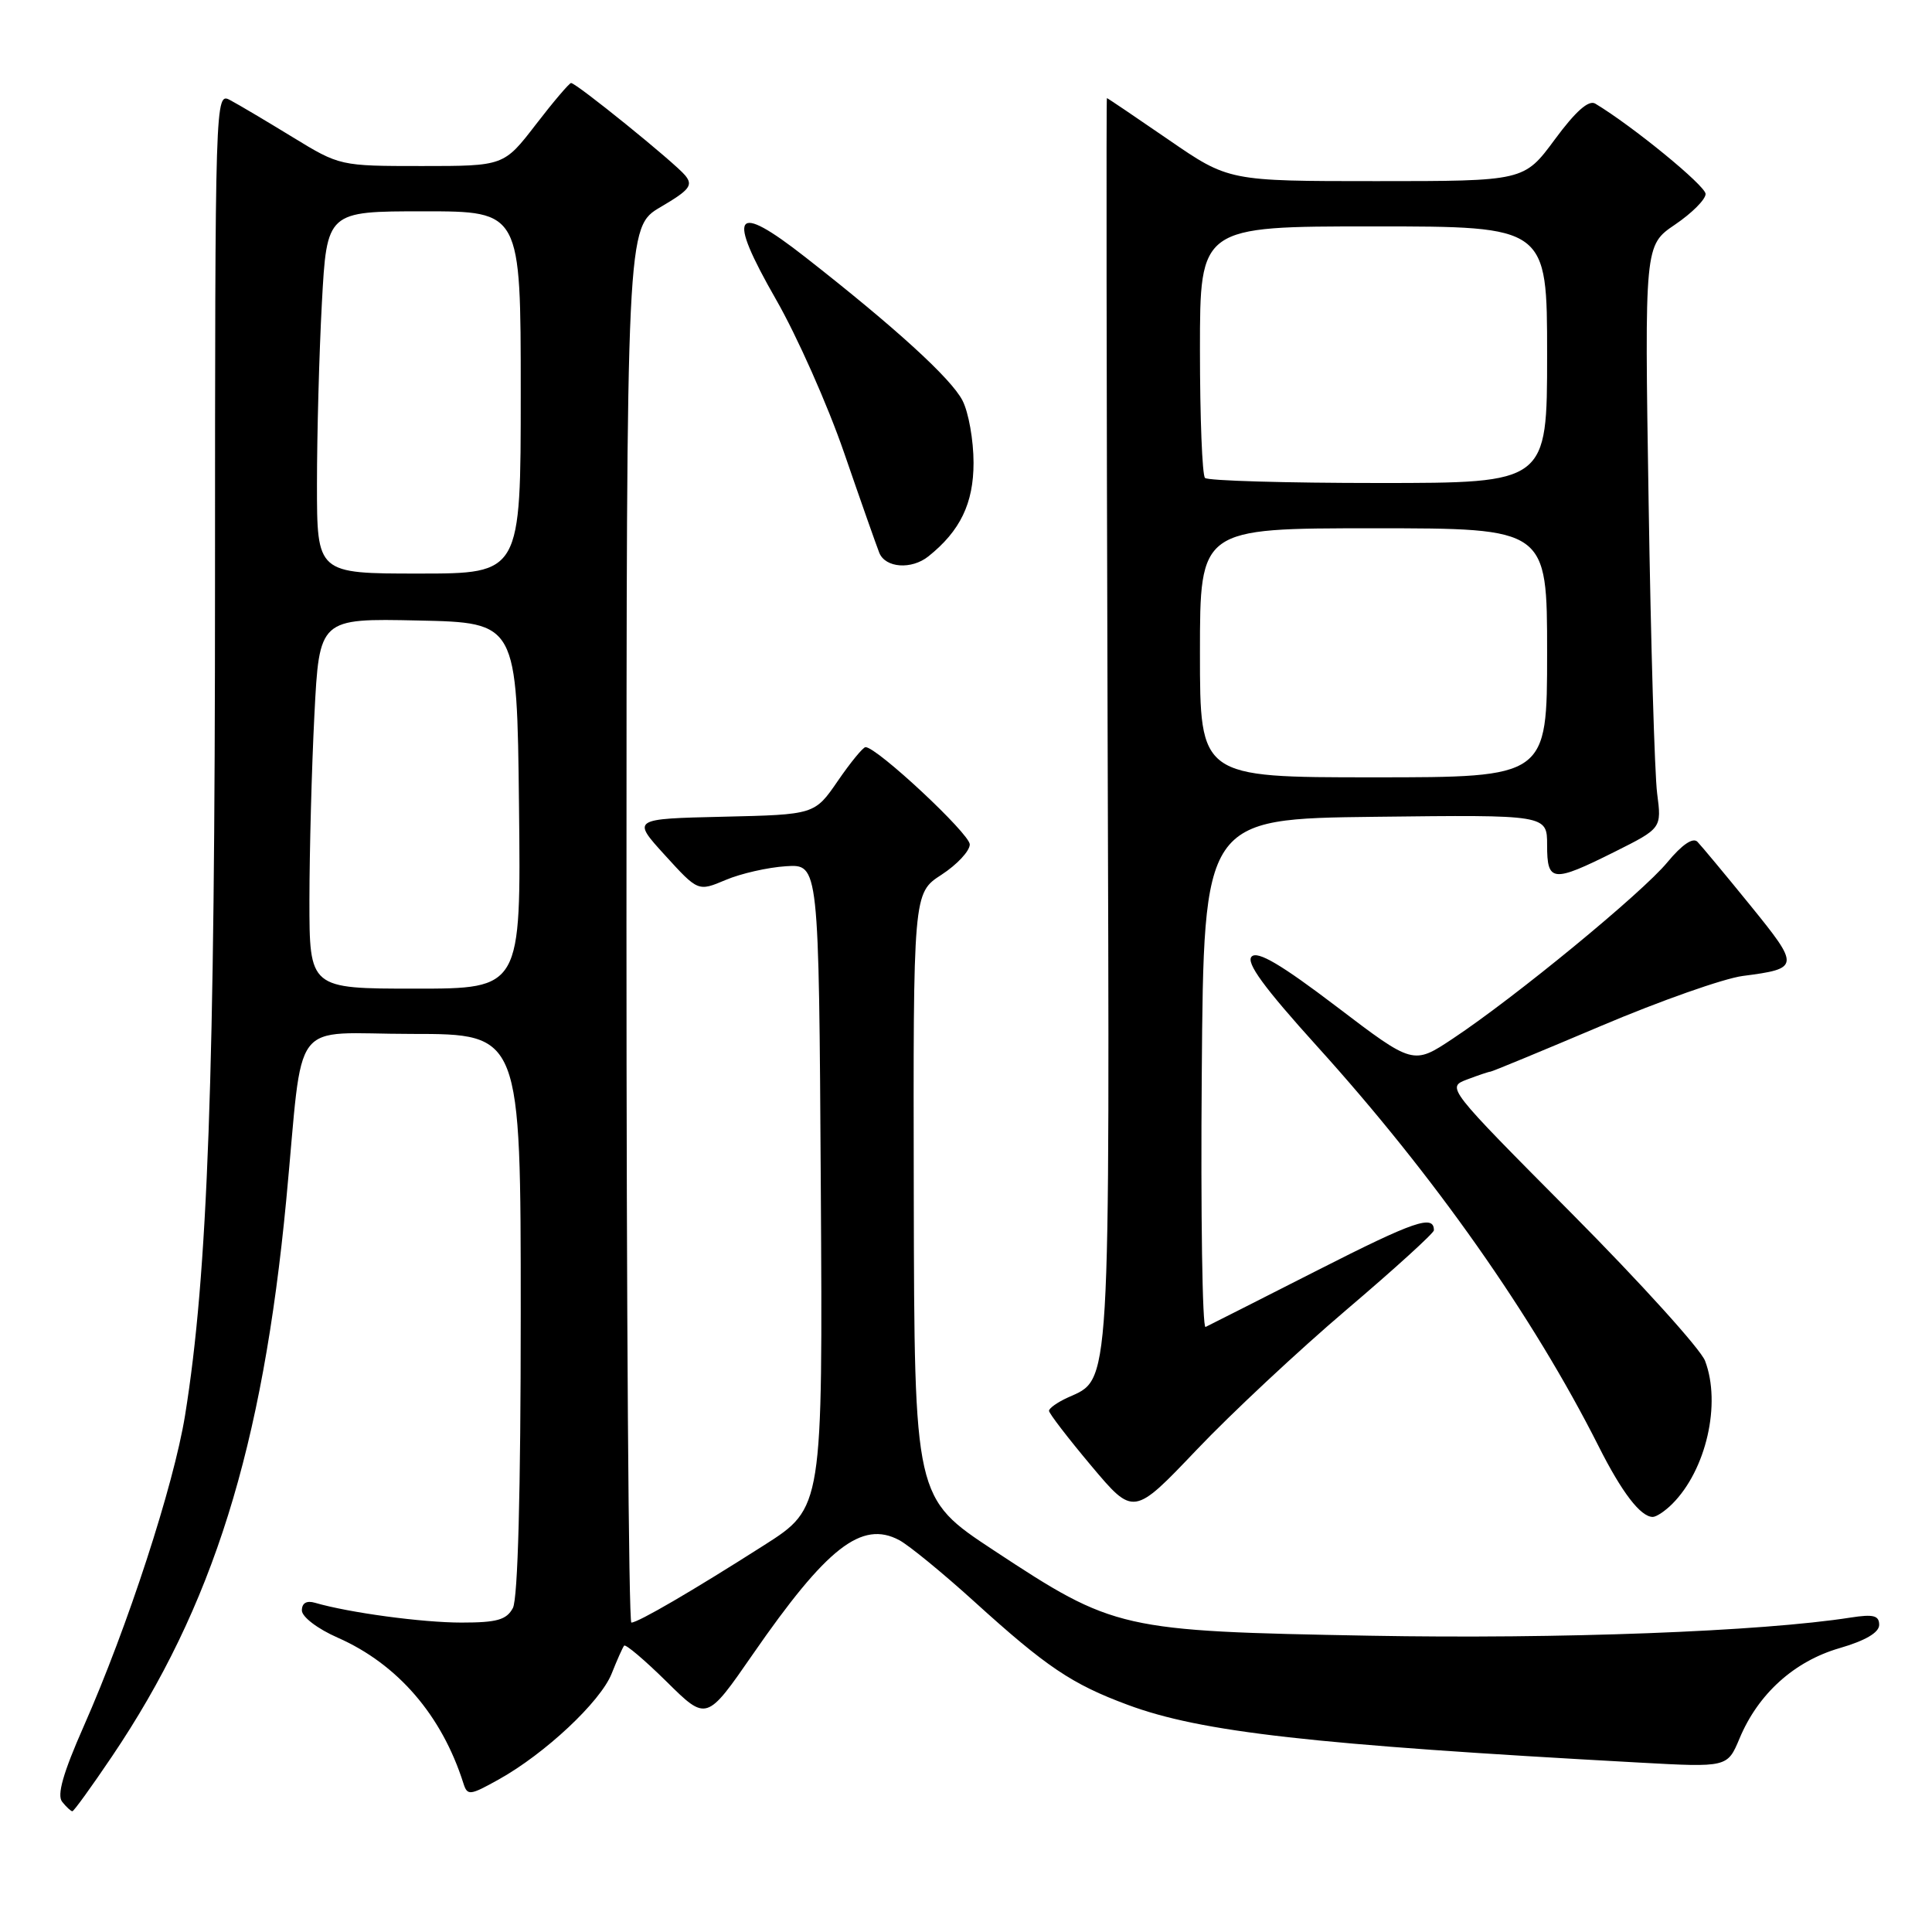 <?xml version="1.0" encoding="UTF-8" standalone="no"?>
<!DOCTYPE svg PUBLIC "-//W3C//DTD SVG 1.1//EN" "http://www.w3.org/Graphics/SVG/1.1/DTD/svg11.dtd" >
<svg xmlns="http://www.w3.org/2000/svg" xmlns:xlink="http://www.w3.org/1999/xlink" version="1.1" viewBox="0 0 256 256">
 <g >
 <path fill="currentColor"
d=" M 14.83 232.75 C 28.21 212.92 34.79 191.89 37.93 159.00 C 40.29 134.20 38.17 137.00 54.57 137.00 C 69.00 137.00 69.00 137.00 69.00 174.07 C 69.00 197.70 68.62 211.83 67.96 213.07 C 67.12 214.64 65.84 215.00 61.15 215.00 C 55.92 215.00 46.25 213.69 41.75 212.38 C 40.63 212.05 40.00 212.41 40.00 213.39 C 40.00 214.24 42.08 215.83 44.75 217.00 C 52.69 220.50 58.54 227.28 61.40 236.29 C 61.93 237.96 62.24 237.93 66.08 235.79 C 72.21 232.38 79.56 225.49 81.04 221.78 C 81.76 219.97 82.50 218.30 82.70 218.06 C 82.89 217.82 85.43 219.97 88.34 222.84 C 93.62 228.06 93.62 228.06 99.74 219.22 C 109.56 205.03 114.18 201.42 119.16 204.08 C 120.45 204.77 124.92 208.43 129.10 212.22 C 138.66 220.89 142.02 223.15 149.43 225.90 C 159.16 229.52 173.91 231.18 217.20 233.55 C 228.89 234.19 228.89 234.19 230.50 230.35 C 232.96 224.45 237.74 220.13 243.74 218.39 C 247.18 217.39 249.00 216.32 249.00 215.30 C 249.00 214.06 248.23 213.87 245.25 214.33 C 233.40 216.19 206.69 217.20 181.50 216.74 C 148.42 216.13 147.67 215.96 131.71 205.45 C 121.16 198.50 121.16 198.50 121.08 158.42 C 121.00 118.34 121.00 118.34 124.75 115.91 C 126.81 114.57 128.50 112.76 128.50 111.89 C 128.50 110.48 116.20 99.00 114.69 99.00 C 114.36 99.00 112.71 101.01 111.02 103.47 C 107.95 107.94 107.95 107.94 95.83 108.22 C 83.72 108.50 83.72 108.50 88.11 113.32 C 92.50 118.14 92.50 118.14 96.15 116.60 C 98.15 115.75 101.75 114.93 104.15 114.78 C 108.50 114.50 108.50 114.50 108.76 157.15 C 109.02 199.79 109.02 199.79 101.26 204.74 C 91.77 210.79 84.55 215.00 83.66 215.00 C 83.30 215.00 83.01 173.39 83.01 122.54 C 83.02 30.08 83.02 30.08 87.54 27.43 C 91.40 25.16 91.87 24.55 90.78 23.23 C 89.37 21.53 76.37 11.00 75.67 11.00 C 75.44 11.00 73.33 13.47 71.00 16.50 C 66.76 22.00 66.76 22.00 55.90 22.00 C 45.06 22.00 45.02 21.99 38.77 18.17 C 35.32 16.06 31.60 13.85 30.50 13.27 C 28.51 12.20 28.50 12.51 28.49 77.35 C 28.49 142.74 27.54 168.87 24.52 187.55 C 23.01 196.86 16.91 215.57 11.09 228.75 C 8.36 234.93 7.52 237.87 8.24 238.75 C 8.79 239.44 9.40 240.00 9.59 240.00 C 9.78 240.00 12.14 236.74 14.83 232.75 Z  M 178.45 173.52 C 184.80 168.12 190.00 163.39 190.00 163.02 C 190.00 160.90 187.44 161.78 174.63 168.29 C 166.86 172.24 160.16 175.63 159.74 175.83 C 159.32 176.02 159.09 160.95 159.24 142.34 C 159.50 108.50 159.50 108.50 182.25 108.23 C 205.00 107.96 205.00 107.96 205.00 111.98 C 205.00 116.91 205.71 116.98 213.93 112.88 C 220.18 109.75 220.18 109.75 219.58 105.13 C 219.25 102.58 218.74 85.20 218.45 66.50 C 217.91 32.50 217.91 32.50 221.95 29.76 C 224.18 28.25 226.00 26.43 226.00 25.70 C 226.00 24.62 216.34 16.71 211.38 13.73 C 210.51 13.21 208.77 14.75 206.02 18.48 C 201.94 24.00 201.94 24.00 182.37 24.00 C 162.81 24.00 162.81 24.00 154.82 18.50 C 150.43 15.48 146.76 13.00 146.67 13.00 C 146.58 13.00 146.62 50.14 146.76 95.53 C 147.05 185.56 147.22 182.57 141.45 185.20 C 140.10 185.82 139.00 186.60 139.00 186.94 C 139.00 187.28 141.52 190.56 144.60 194.23 C 150.20 200.89 150.20 200.89 158.55 192.12 C 163.14 187.29 172.10 178.92 178.45 173.52 Z  M 221.58 199.28 C 226.08 194.78 228.09 186.01 225.93 180.32 C 225.34 178.77 217.39 169.98 208.26 160.79 C 191.68 144.10 191.66 144.08 194.39 143.04 C 195.90 142.47 197.29 142.00 197.49 142.00 C 197.69 142.00 204.27 139.28 212.10 135.96 C 219.94 132.63 228.41 129.65 230.92 129.32 C 238.50 128.34 238.52 128.09 231.92 119.96 C 228.59 115.86 225.43 112.07 224.92 111.54 C 224.32 110.93 222.87 111.92 220.94 114.25 C 217.61 118.30 200.77 132.14 192.51 137.62 C 187.26 141.11 187.26 141.11 177.10 133.38 C 169.76 127.80 166.64 125.96 165.85 126.75 C 165.06 127.54 167.47 130.84 174.55 138.67 C 190.02 155.77 203.13 174.40 211.82 191.63 C 214.91 197.77 217.39 201.00 219.00 201.00 C 219.47 201.00 220.63 200.23 221.58 199.28 Z  M 123.02 73.72 C 127.24 70.35 129.00 66.69 129.00 61.32 C 129.00 58.34 128.34 54.62 127.53 53.06 C 126.02 50.14 118.63 43.40 106.69 34.06 C 97.26 26.68 96.24 28.17 102.82 39.67 C 105.61 44.53 109.67 53.67 111.85 60.00 C 114.03 66.33 116.13 72.29 116.51 73.25 C 117.32 75.26 120.78 75.51 123.02 73.72 Z  M 41.00 119.25 C 41.01 112.79 41.30 101.75 41.66 94.72 C 42.31 81.94 42.31 81.94 55.41 82.22 C 68.50 82.50 68.50 82.50 68.77 106.75 C 69.04 131.00 69.04 131.00 55.02 131.00 C 41.00 131.00 41.00 131.00 41.00 119.25 Z  M 42.00 64.16 C 42.00 57.64 42.29 46.84 42.65 40.16 C 43.31 28.00 43.31 28.00 56.15 28.00 C 69.00 28.00 69.00 28.00 69.00 52.00 C 69.00 76.00 69.00 76.00 55.50 76.00 C 42.00 76.00 42.00 76.00 42.00 64.16 Z  M 159.00 86.50 C 159.00 70.00 159.00 70.00 182.00 70.00 C 205.00 70.00 205.00 70.00 205.00 86.50 C 205.00 103.00 205.00 103.00 182.00 103.00 C 159.00 103.00 159.00 103.00 159.00 86.50 Z  M 159.67 63.33 C 159.30 62.97 159.00 55.32 159.00 46.33 C 159.00 30.00 159.00 30.00 182.00 30.00 C 205.00 30.00 205.00 30.00 205.00 47.00 C 205.00 64.00 205.00 64.00 182.67 64.00 C 170.38 64.00 160.03 63.70 159.67 63.33 Z "/>
</g>
</svg>